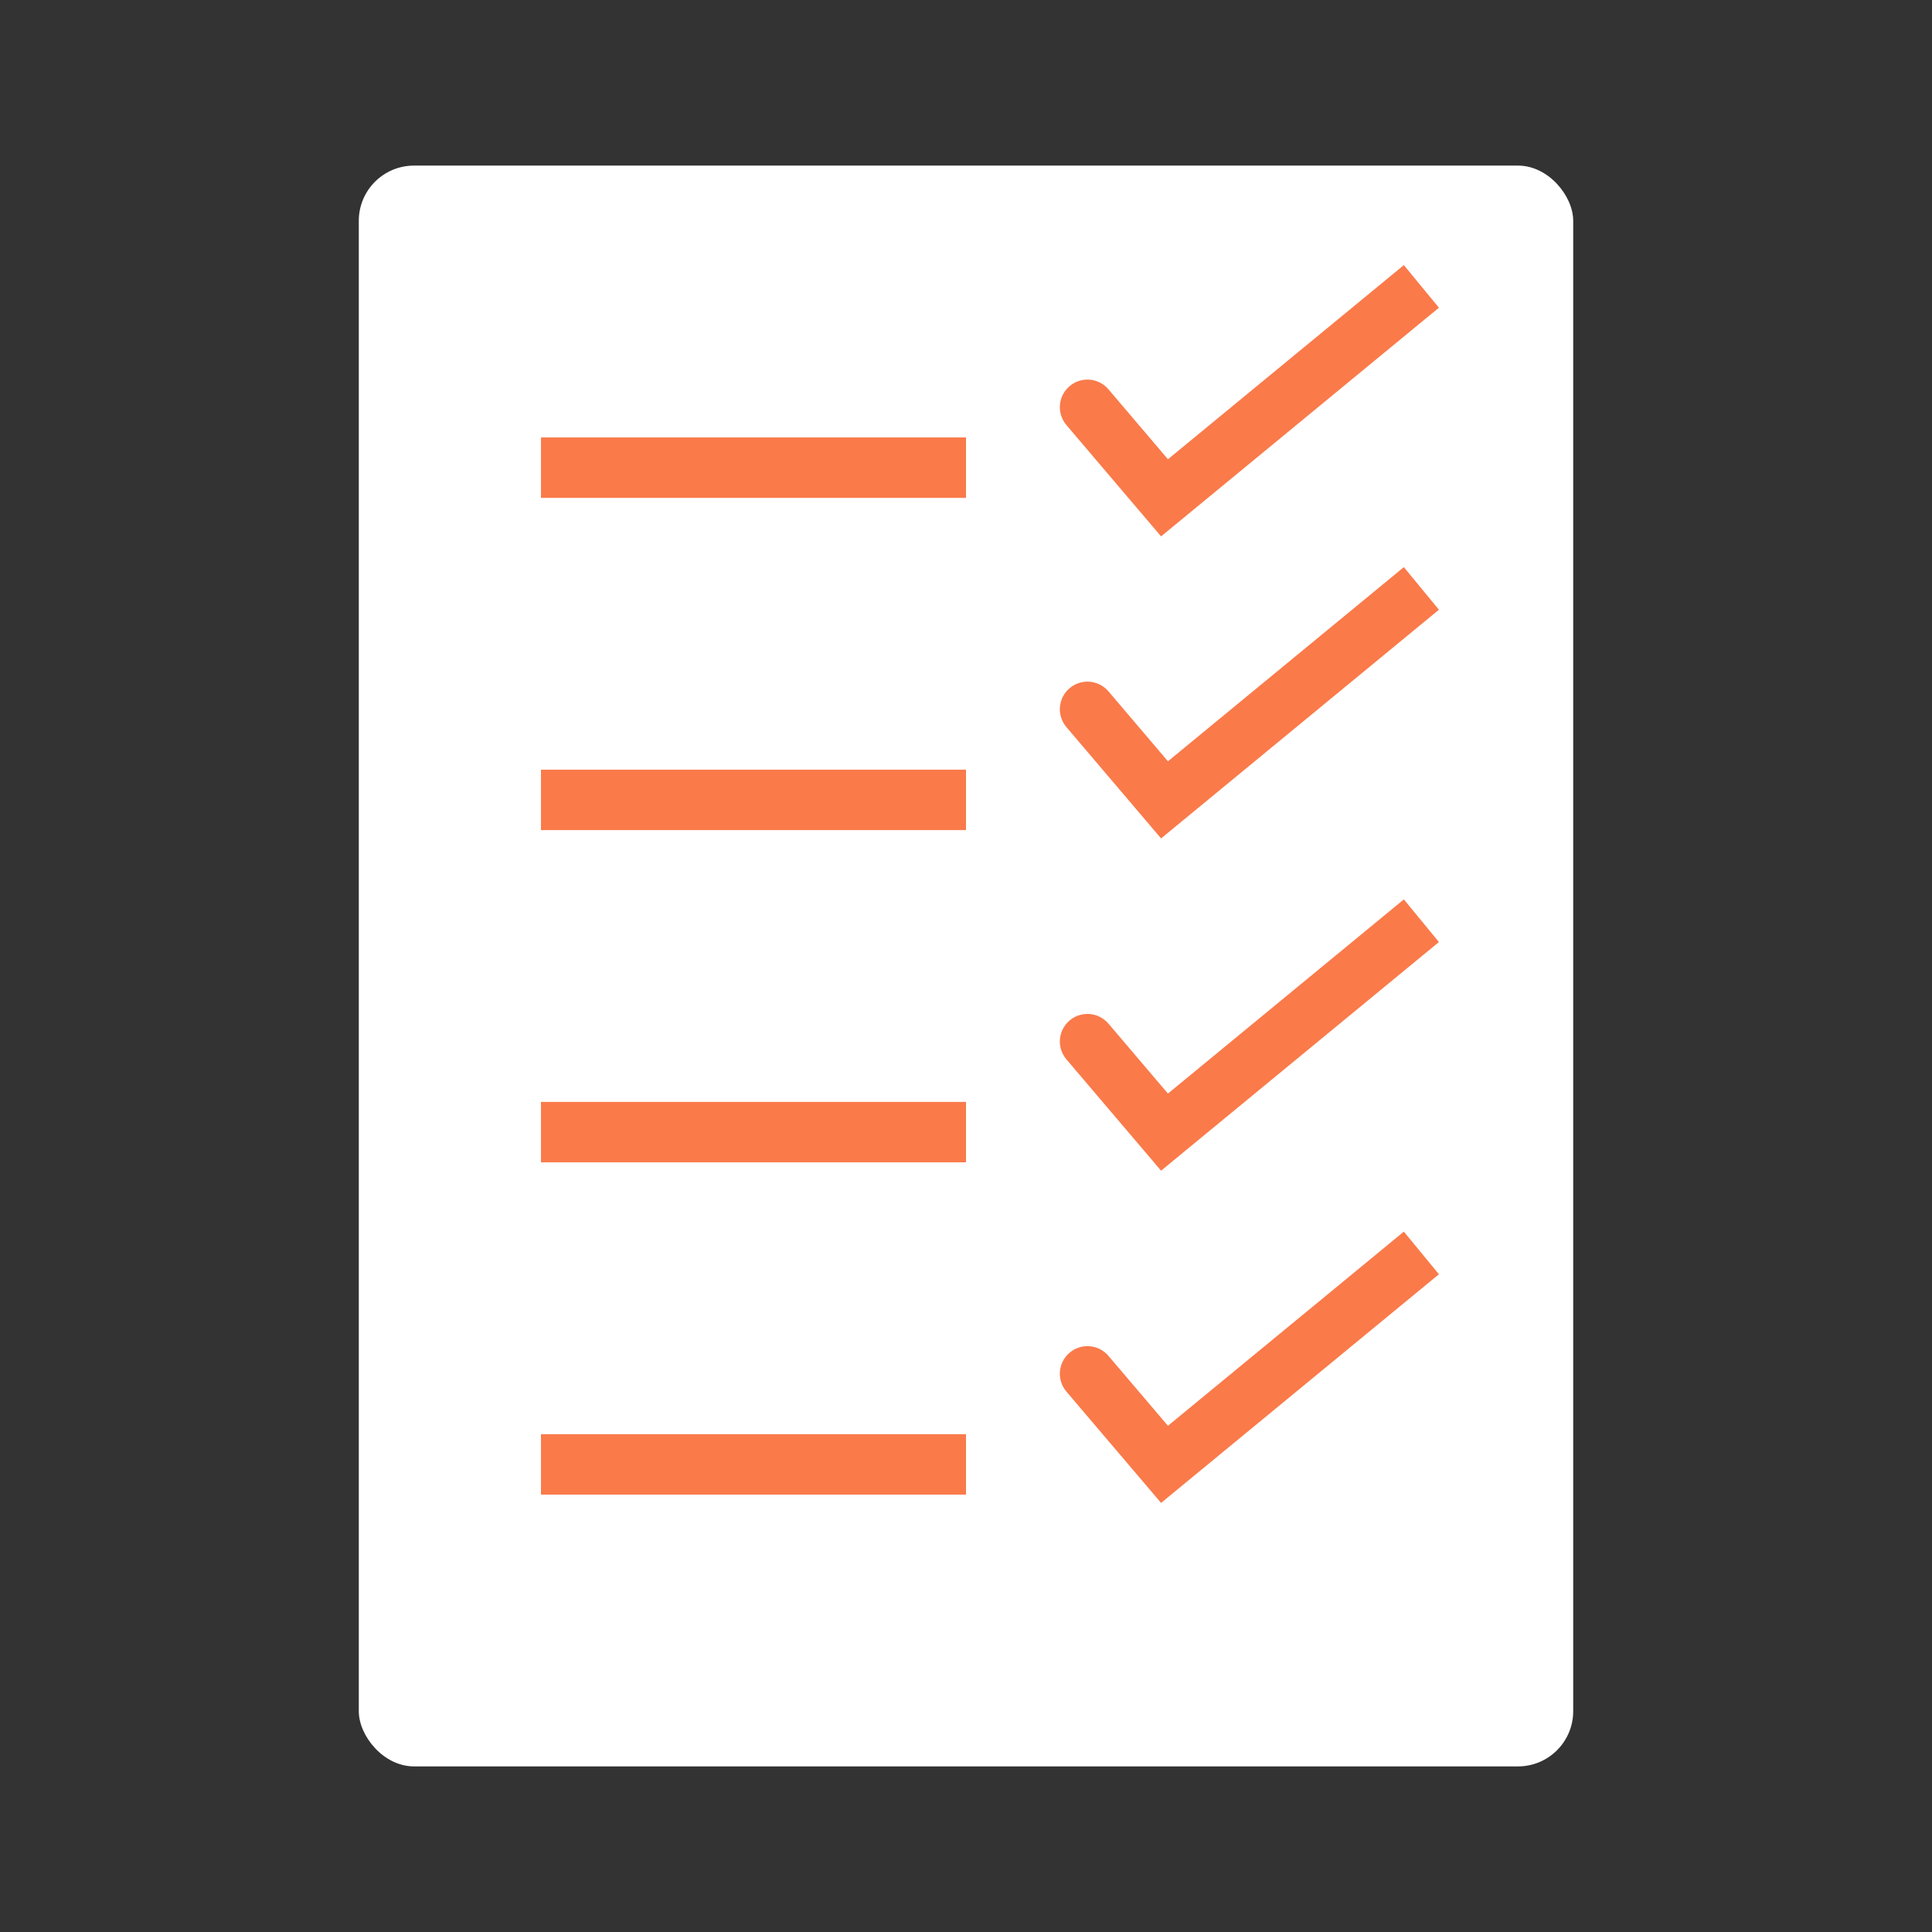 <svg width="70" height="70" viewBox="0 0 70 70" fill="none" xmlns="http://www.w3.org/2000/svg">
<rect x="0" y="0" width="70" height="70" fill="#333333" stroke="none"/>
<rect x="13" y="6" width="44" height="58" rx="2" fill="white"/>
<rect x="19.6" y="15.85" width="15.4" height="2.189" fill="#FA7A4A"/>
<rect x="19.6" y="27.887" width="15.4" height="2.189" fill="#FA7A4A"/>
<rect x="19.6" y="39.924" width="15.4" height="2.189" fill="#FA7A4A"/>
<rect x="19.6" y="51.963" width="15.4" height="2.189" fill="#FA7A4A"/>
<path d="M40.162 14.106C39.804 13.685 39.173 13.634 38.752 13.992C38.332 14.35 38.281 14.981 38.639 15.402L40.162 14.106ZM42.193 18.037L41.431 18.685L42.068 19.434L42.828 18.809L42.193 18.037ZM38.639 15.402L41.431 18.685L42.954 17.389L40.162 14.106L38.639 15.402ZM42.828 18.809L52.135 11.149L50.864 9.605L41.557 17.265L42.828 18.809Z" fill="#FA7A4A"/>
<path d="M40.162 25.049C39.804 24.629 39.173 24.578 38.752 24.936C38.332 25.293 38.281 25.924 38.639 26.345L40.162 25.049ZM42.193 28.98L41.431 29.628L42.068 30.378L42.828 29.752L42.193 28.98ZM38.639 26.345L41.431 29.628L42.954 28.332L40.162 25.049L38.639 26.345ZM42.828 29.752L52.135 22.092L50.864 20.548L41.557 28.208L42.828 29.752Z" fill="#FA7A4A"/>
<path d="M40.162 37.089C39.804 36.668 39.173 36.617 38.752 36.975C38.332 37.333 38.281 37.964 38.639 38.384L40.162 37.089ZM42.193 41.019L41.431 41.667L42.068 42.417L42.828 41.791L42.193 41.019ZM38.639 38.384L41.431 41.667L42.954 40.371L40.162 37.089L38.639 38.384ZM42.828 41.791L52.135 34.132L50.864 32.587L41.557 40.247L42.828 41.791Z" fill="#FA7A4A"/>
<path d="M40.162 49.126C39.804 48.705 39.173 48.654 38.752 49.012C38.332 49.37 38.281 50.001 38.639 50.421L40.162 49.126ZM42.193 53.056L41.431 53.704L42.068 54.454L42.828 53.828L42.193 53.056ZM38.639 50.421L41.431 53.704L42.954 52.408L40.162 49.126L38.639 50.421ZM42.828 53.828L52.135 46.169L50.864 44.624L41.557 52.284L42.828 53.828Z" fill="#FA7A4A"/>
</svg>
